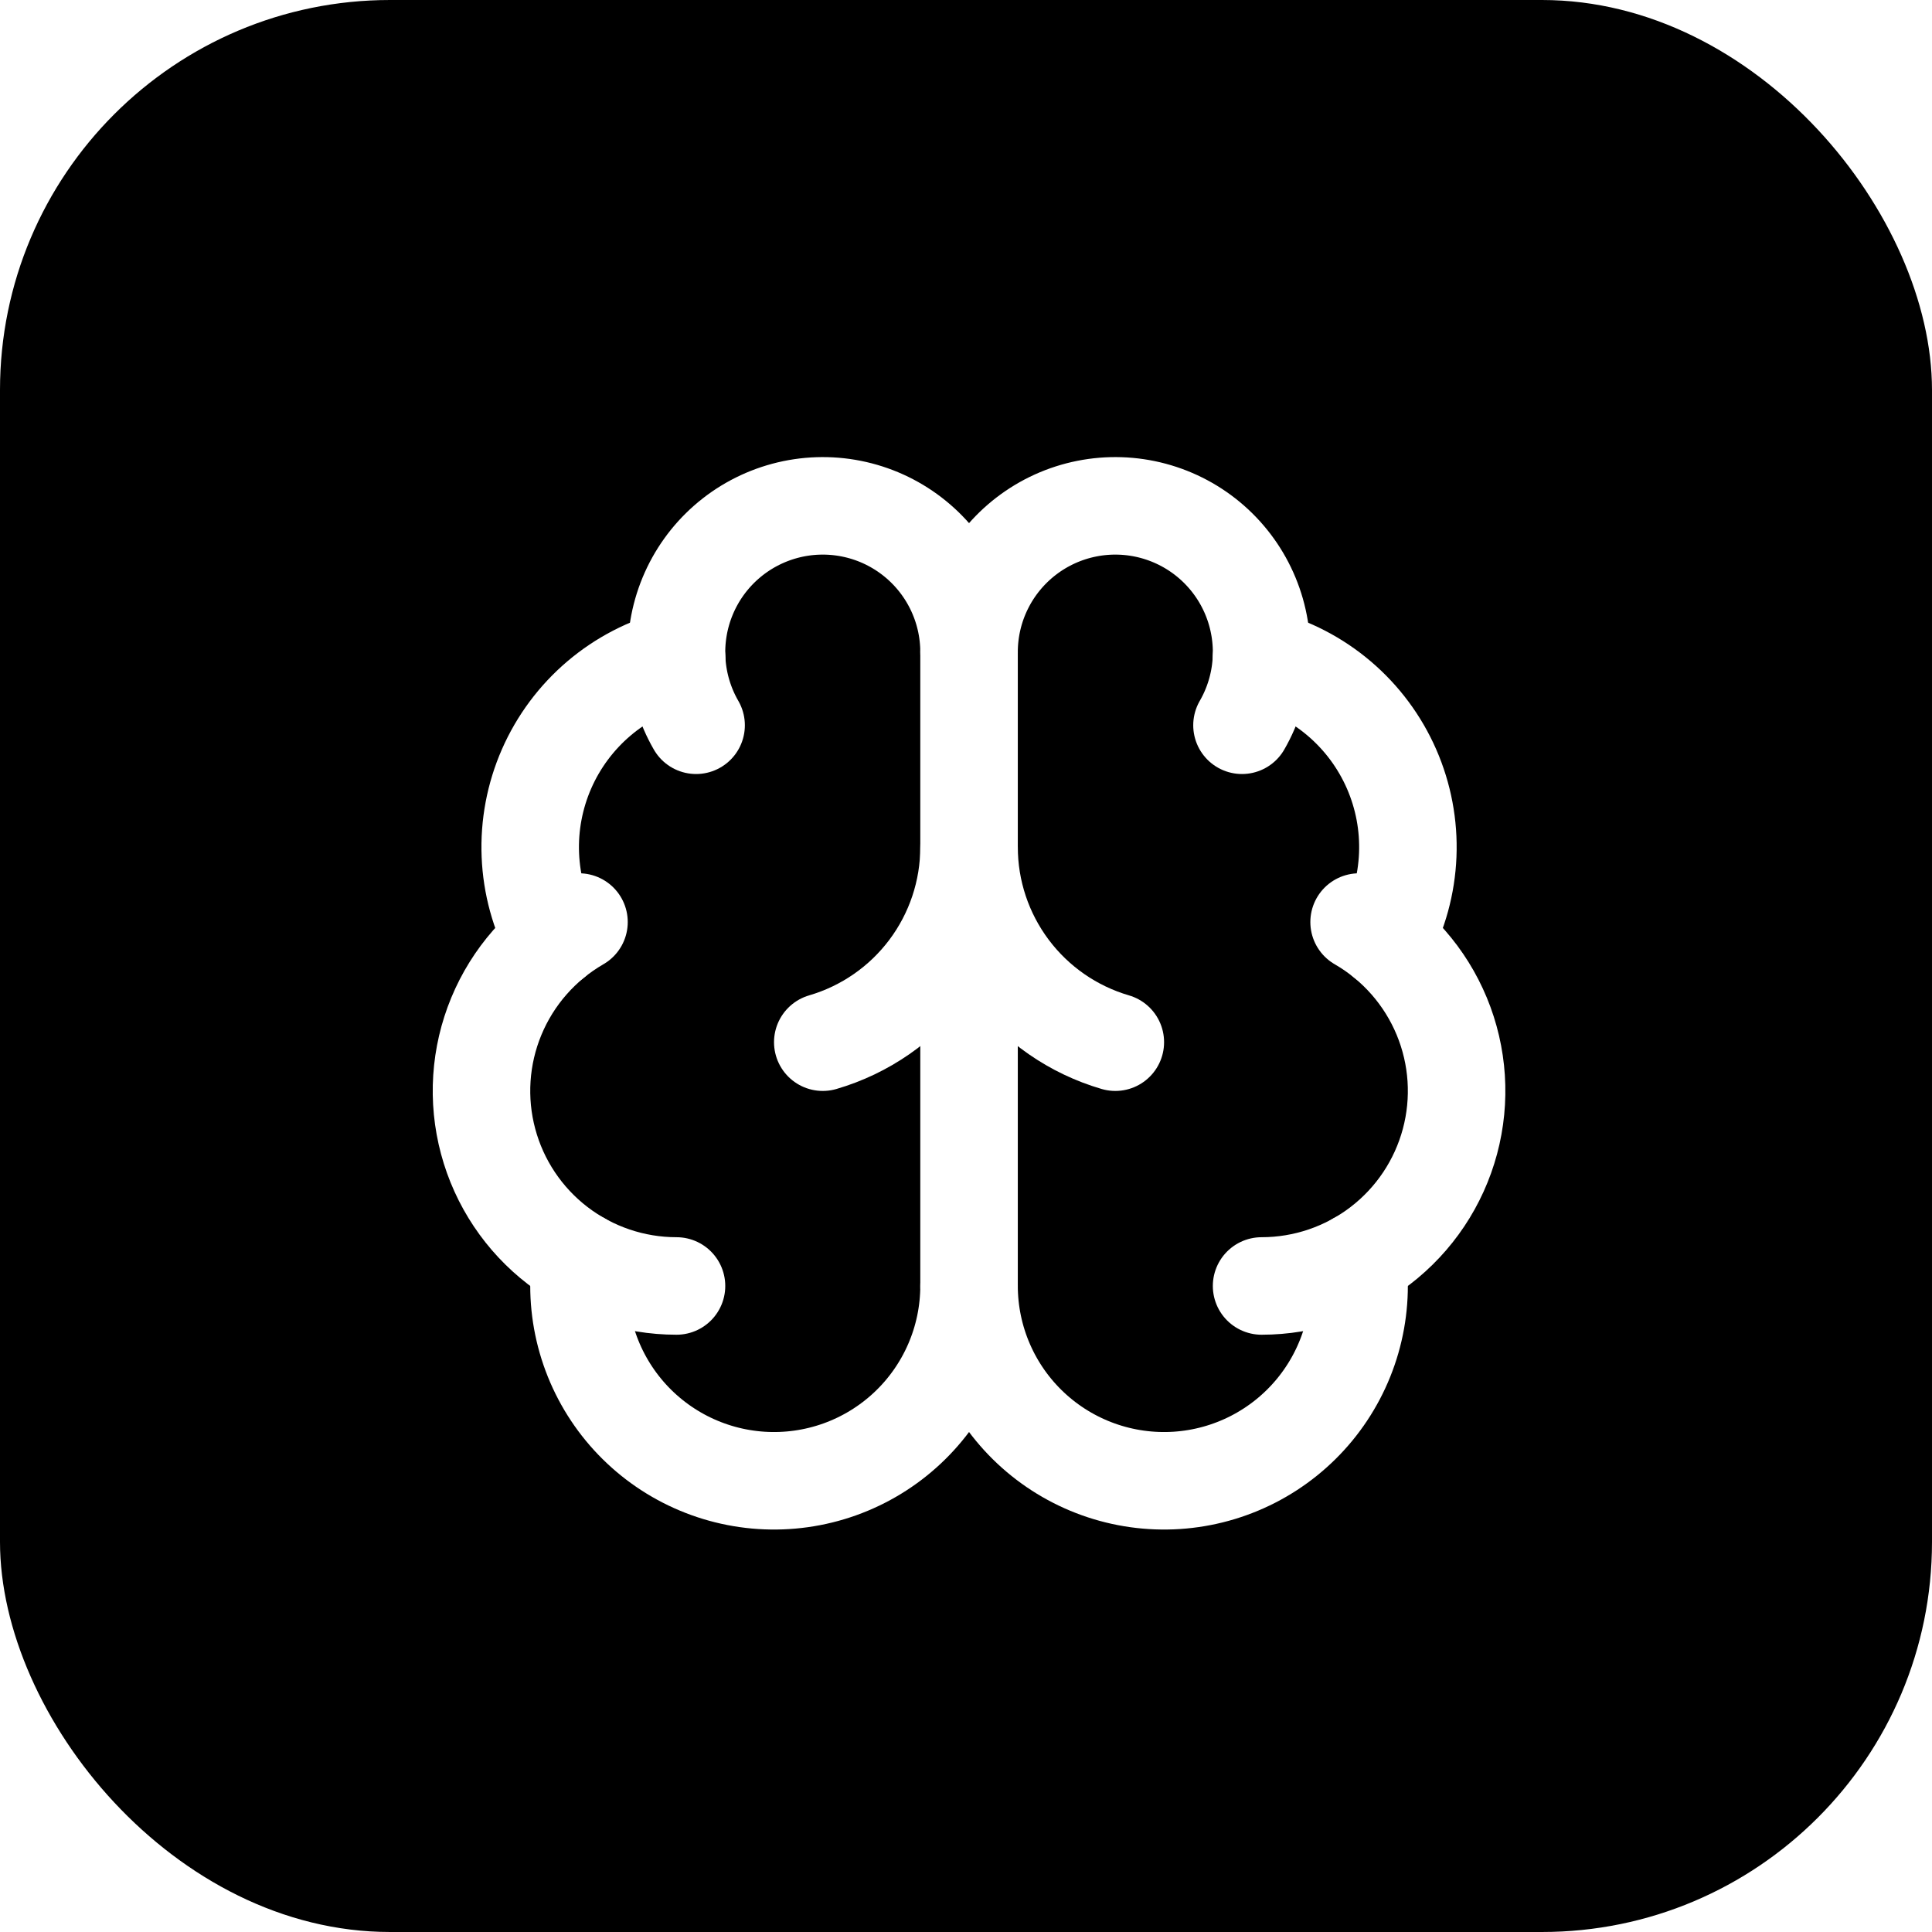 <svg width="317" height="317" viewBox="0 0 317 317" fill="none" xmlns="http://www.w3.org/2000/svg">
<rect width="317" height="317" rx="64" fill="black"/>
<g filter="url(#filter0_d_1_20)">
<path d="M159 207V103" stroke="white" stroke-width="16" stroke-linecap="round" stroke-linejoin="round"/>
<path d="M183 167C176.078 164.977 169.999 160.765 165.672 154.996C161.345 149.227 159.004 142.211 159 135C158.996 142.211 156.655 149.227 152.328 154.996C148.001 160.765 141.922 164.977 135 167" stroke="white" stroke-width="16" stroke-linecap="round" stroke-linejoin="round"/>
<path d="M203.784 115C205.625 111.812 206.708 108.243 206.949 104.57C207.189 100.896 206.582 97.216 205.173 93.815C203.765 90.414 201.592 87.382 198.825 84.955C196.057 82.528 192.768 80.77 189.212 79.817C185.656 78.864 181.928 78.742 178.318 79.46C174.707 80.178 171.31 81.718 168.389 83.959C165.469 86.2 163.103 89.083 161.475 92.385C159.847 95.686 159 99.319 159 103C159 99.319 158.153 95.686 156.525 92.385C154.897 89.083 152.531 86.2 149.611 83.959C146.69 81.718 143.293 80.178 139.682 79.46C136.072 78.742 132.344 78.864 128.788 79.817C125.232 80.77 121.943 82.528 119.175 84.955C116.408 87.382 114.235 90.414 112.827 93.815C111.418 97.216 110.811 100.896 111.051 104.57C111.292 108.243 112.375 111.812 114.216 115" stroke="white" stroke-width="16" stroke-linecap="round" stroke-linejoin="round"/>
<path d="M206.976 104C211.678 105.209 216.044 107.472 219.742 110.618C223.44 113.765 226.374 117.711 228.321 122.159C230.268 126.607 231.178 131.439 230.981 136.291C230.784 141.142 229.485 145.885 227.184 150.16" stroke="white" stroke-width="16" stroke-linecap="round" stroke-linejoin="round"/>
<path d="M207 207C214.044 207 220.891 204.675 226.479 200.387C232.068 196.099 236.085 190.086 237.908 183.282C239.731 176.478 239.259 169.263 236.563 162.755C233.868 156.247 229.1 150.81 223 147.288" stroke="white" stroke-width="16" stroke-linecap="round" stroke-linejoin="round"/>
<path d="M222.736 202.864C223.297 207.202 222.962 211.609 221.753 215.812C220.544 220.016 218.486 223.927 215.706 227.304C212.926 230.681 209.483 233.452 205.59 235.446C201.697 237.44 197.437 238.615 193.072 238.899C188.707 239.182 184.331 238.567 180.213 237.093C176.095 235.618 172.323 233.315 169.13 230.326C165.937 227.337 163.391 223.725 161.648 219.713C159.906 215.701 159.005 211.374 159 207C158.995 211.374 158.094 215.701 156.352 219.713C154.609 223.725 152.063 227.337 148.87 230.326C145.677 233.315 141.905 235.618 137.787 237.093C133.669 238.567 129.293 239.182 124.928 238.899C120.563 238.615 116.303 237.44 112.41 235.446C108.517 233.452 105.074 230.681 102.294 227.304C99.514 223.927 97.456 220.016 96.247 215.812C95.038 211.609 94.703 207.202 95.264 202.864" stroke="white" stroke-width="16" stroke-linecap="round" stroke-linejoin="round"/>
<path d="M111 207C103.956 207 97.109 204.675 91.52 200.387C85.932 196.099 81.915 190.086 80.092 183.282C78.269 176.478 78.742 169.263 81.437 162.755C84.132 156.247 88.9 150.81 95 147.288" stroke="white" stroke-width="16" stroke-linecap="round" stroke-linejoin="round"/>
<path d="M111.024 104C106.322 105.209 101.956 107.472 98.258 110.618C94.56 113.765 91.626 117.711 89.679 122.159C87.732 126.607 86.822 131.439 87.019 136.291C87.216 141.142 88.514 145.885 90.816 150.16" stroke="white" stroke-width="16" stroke-linecap="round" stroke-linejoin="round"/>
</g>
<defs>
<filter id="filter0_d_1_20" x="59" y="63" width="200" height="200" filterUnits="userSpaceOnUse" color-interpolation-filters="sRGB">
<feFlood flood-opacity="0" result="BackgroundImageFix"/>
<feColorMatrix in="SourceAlpha" type="matrix" values="0 0 0 0 0 0 0 0 0 0 0 0 0 0 0 0 0 0 127 0" result="hardAlpha"/>
<feOffset dy="4"/>
<feGaussianBlur stdDeviation="2"/>
<feComposite in2="hardAlpha" operator="out"/>
<feColorMatrix type="matrix" values="0 0 0 0 0 0 0 0 0 0 0 0 0 0 0 0 0 0 0.25 0"/>
<feBlend mode="normal" in2="BackgroundImageFix" result="effect1_dropShadow_1_20"/>
<feBlend mode="normal" in="SourceGraphic" in2="effect1_dropShadow_1_20" result="shape"/>
</filter>
</defs>
</svg>
